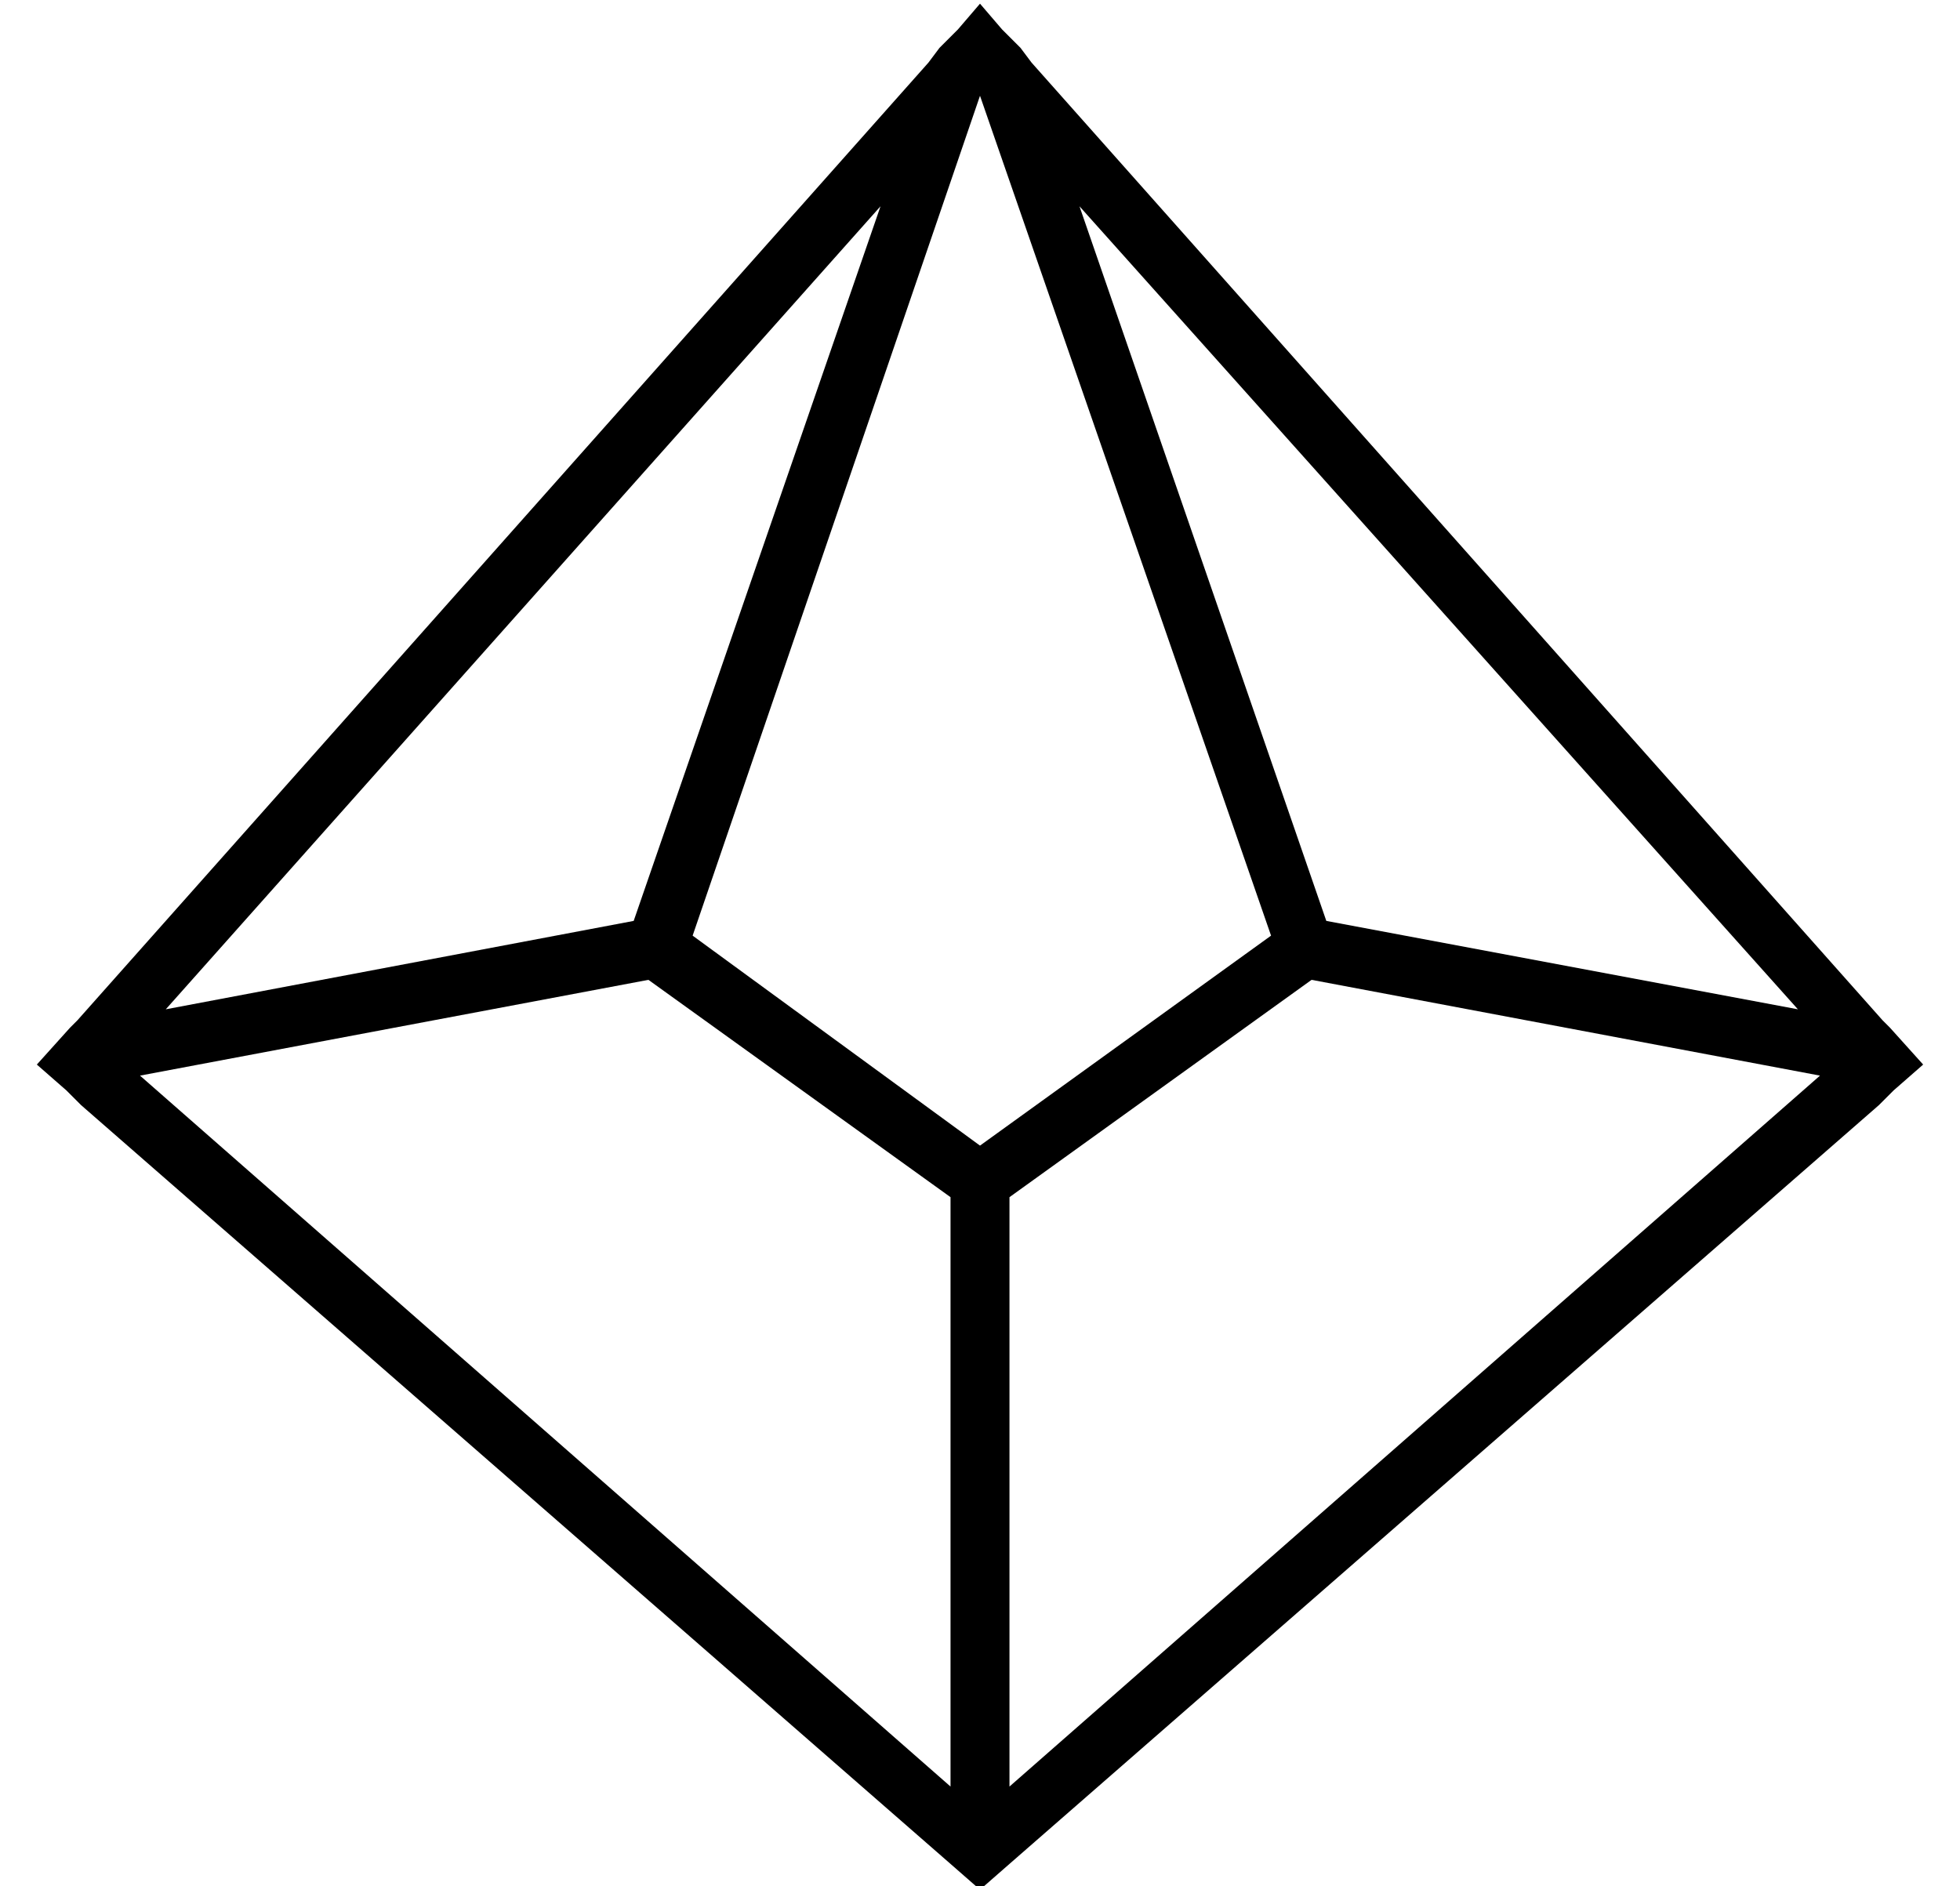 <?xml version="1.0" standalone="no"?>
<!DOCTYPE svg PUBLIC "-//W3C//DTD SVG 1.1//EN" "http://www.w3.org/Graphics/SVG/1.1/DTD/svg11.dtd" >
<svg xmlns="http://www.w3.org/2000/svg" xmlns:xlink="http://www.w3.org/1999/xlink" version="1.1" viewBox="-10 -40 532 512">
   <path fill="currentColor"
d="M248 466l8 7l-8 -7l8 7l8 -7v0l236 -206v0l4 -4v0l8 -7v0l-9 -10v0l-2 -2v0l-231 -260v0l-3 -4v0l-5 -5v0l-6 -7v0l-6 7v0l-5 5v0l-3 4v0l-231 260v0l-2 2v0l-9 10v0l8 7v0l4 4v0l236 206v0zM28 252l138 -26l-138 26l138 -26l82 59v0v160v0l-220 -193v0zM178 214l78 -228
l-78 228l78 -228l79 228v0l-79 57v0l-78 -57v0zM283 16l195 218l-195 -218l195 218l-128 -24v0l-67 -194v0zM484 252l-220 193l220 -193l-220 193v-160v0l82 -59v0l138 26v0zM229 16l-67 194l67 -194l-67 194l-127 24v0l194 -218v0z" />
</svg>
